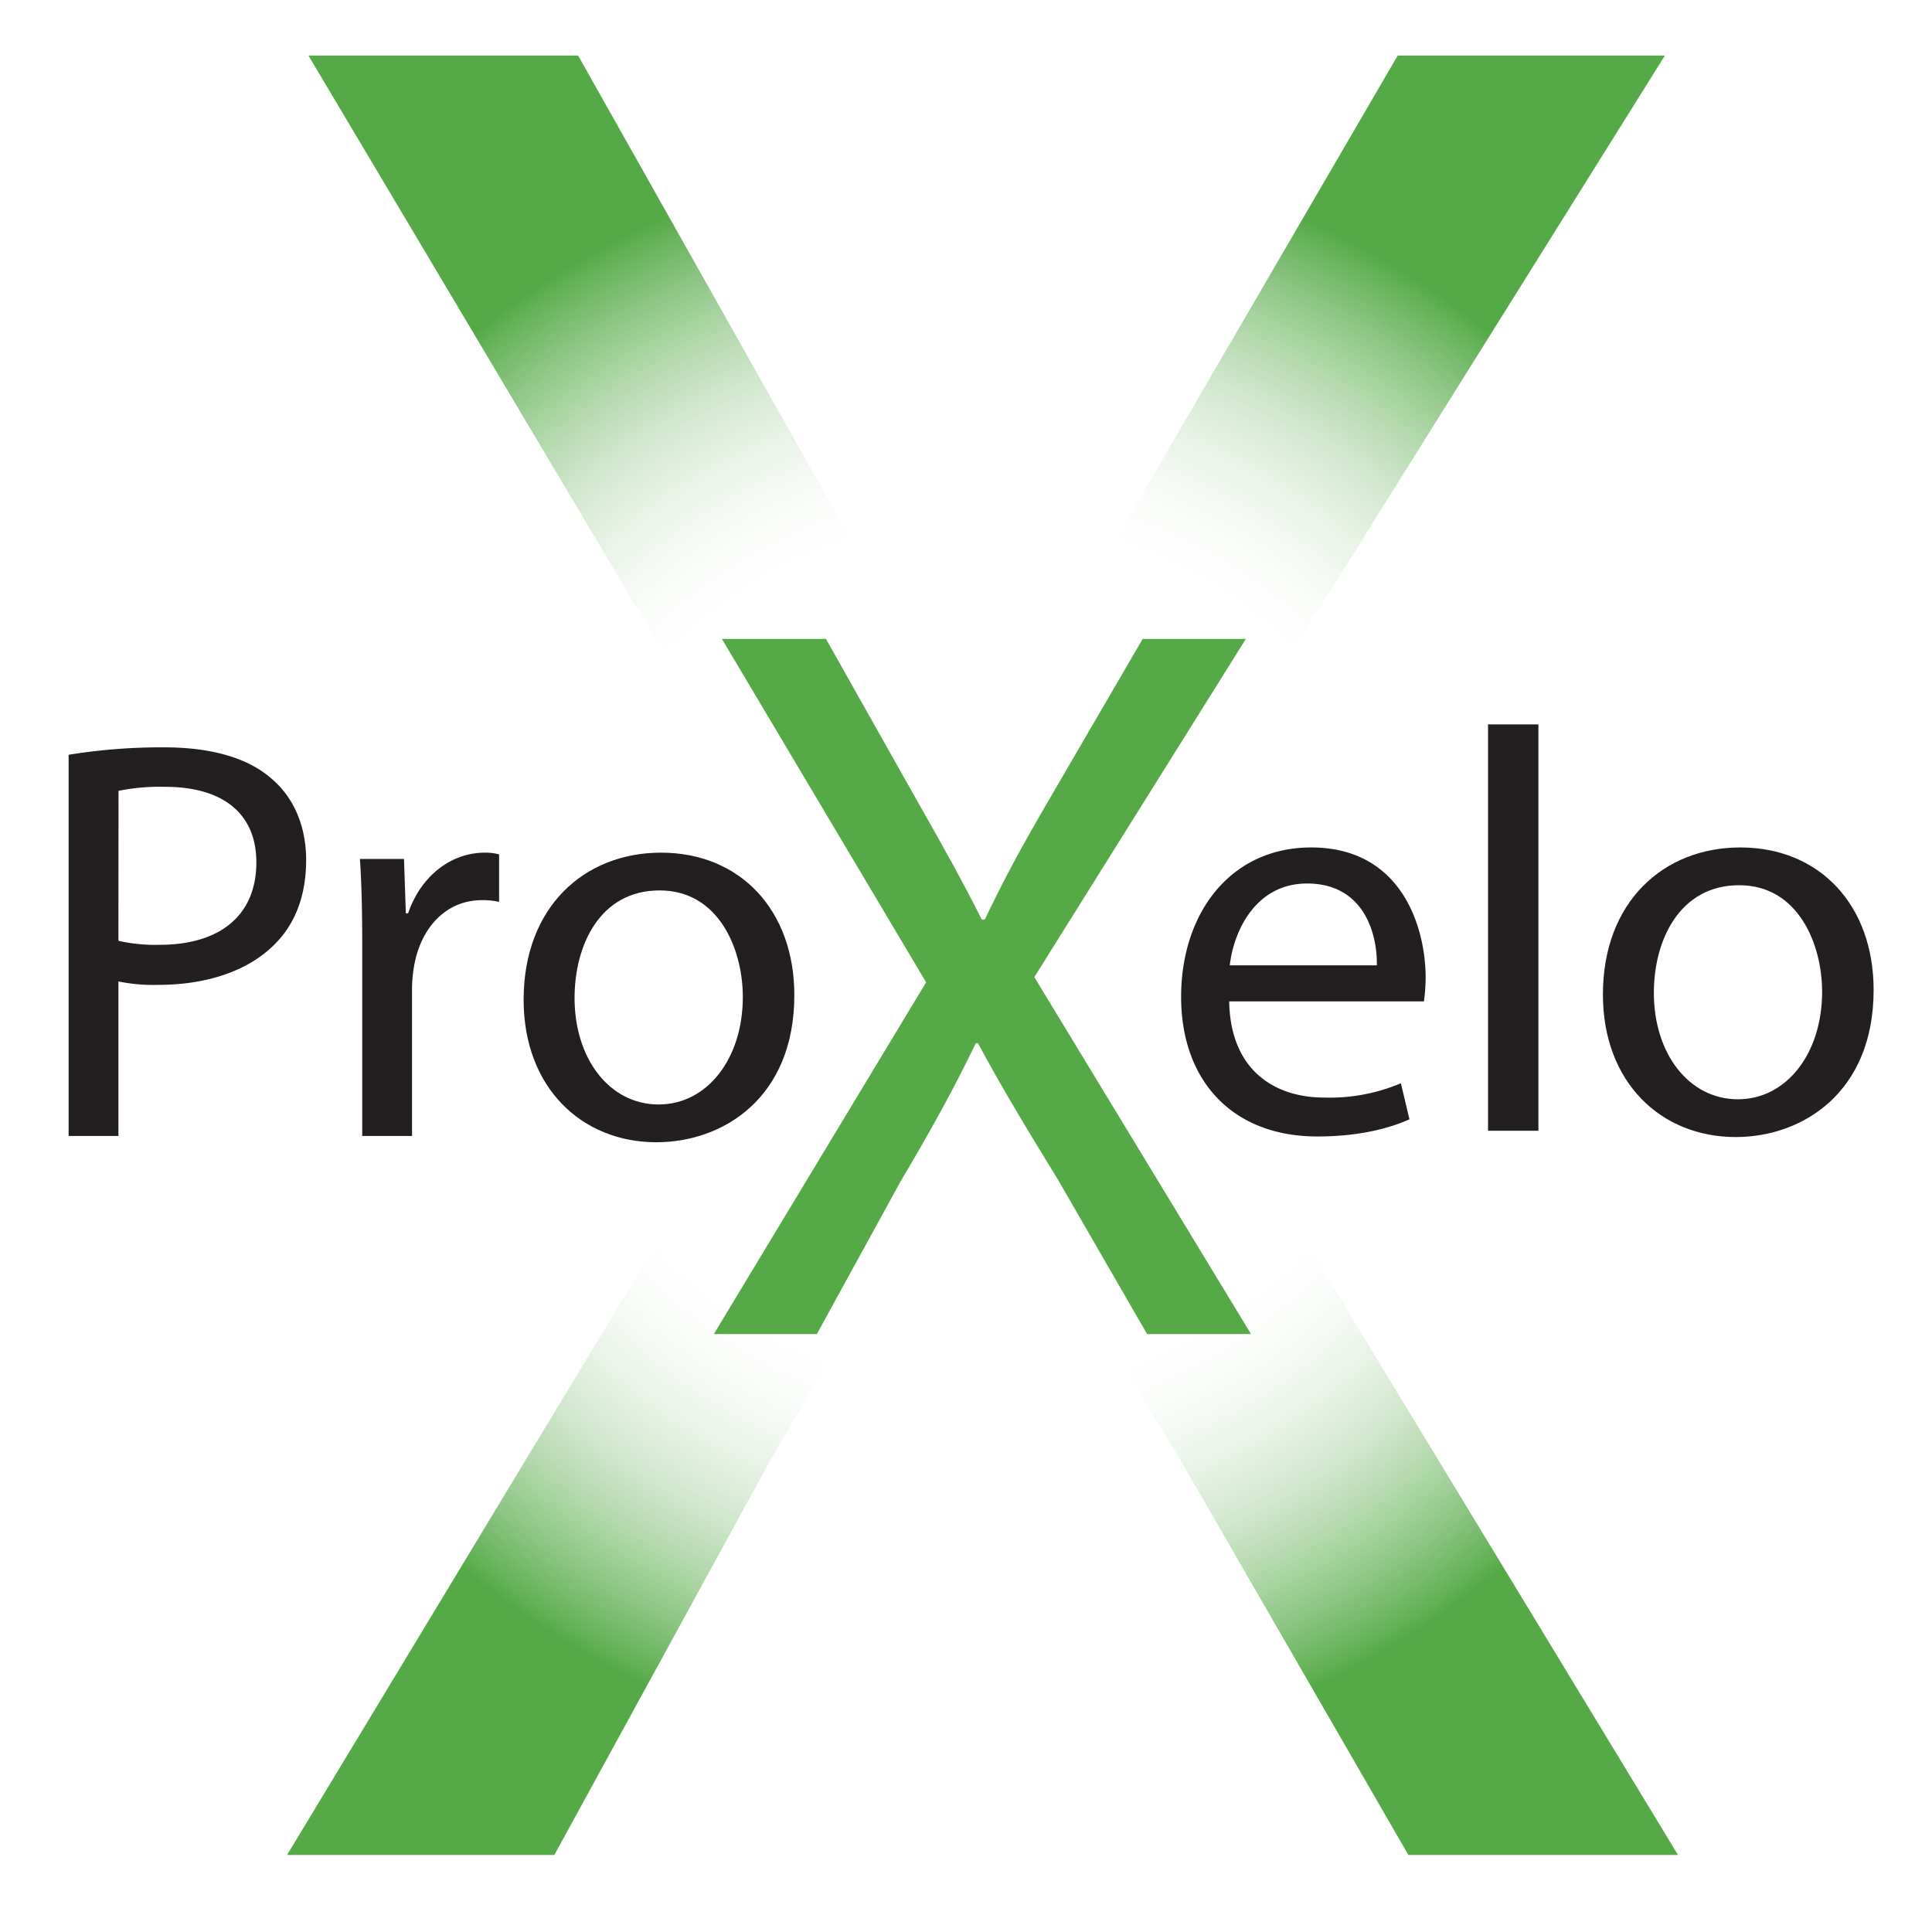 <svg id="Base_logo" data-name="Base logo" xmlns="http://www.w3.org/2000/svg" xmlns:xlink="http://www.w3.org/1999/xlink" viewBox="0 0 371.33 371.33"><defs><style>.cls-1{fill:url(#radial-gradient);}.cls-2{fill:#55aa47;}.cls-3{fill:#231f20;}</style><radialGradient id="radial-gradient" cx="188.85" cy="183.6" r="154.55" gradientUnits="userSpaceOnUse"><stop offset="0.51" stop-color="#fff" stop-opacity="0"/><stop offset="1" stop-color="#55aa47"/></radialGradient></defs><title>proxelo-logo</title><path class="cls-1" d="M270.69,356.53l-44.13-76.46c-18-29.25-29.24-48.24-40-68.25h-1c-9.75,20-19.5,38.49-37.46,68.76l-41.56,75.95H55.17l105.71-175L59.28,10.67h51.83l45.67,81.07c12.83,22.58,22.58,40,31.81,58.5h1.54c9.75-20.52,18.47-36.43,31.3-58.5l47.21-81.07H320L214.76,179,322.52,356.53Z"/><path class="cls-2" d="M220.47,256.41l-17.05-29.54c-6.94-11.3-11.3-18.63-15.46-26.37h-.4c-3.77,7.74-7.53,14.87-14.47,26.57L157,256.41H137.2L178,188.8l-39.25-66h20l17.65,31.33c4.95,8.72,8.72,15.46,12.29,22.6h.59c3.77-7.93,7.14-14.08,12.1-22.6l18.24-31.33h19.83l-40.65,65,41.64,68.6Z"/><path class="cls-3" d="M13.19,145.07a110.92,110.92,0,0,1,18.37-1.43c9.46,0,16.39,2.2,20.79,6.16,4.07,3.52,6.49,8.91,6.49,15.51s-2,12-5.72,15.84c-5.06,5.39-13.31,8.14-22.66,8.14a32.94,32.94,0,0,1-7.7-.66v29.7H13.19Zm9.57,35.75a32.09,32.09,0,0,0,7.92.77c11.55,0,18.59-5.61,18.59-15.84,0-9.79-6.93-14.52-17.49-14.52a40.16,40.16,0,0,0-9,.77Z"/><path class="cls-3" d="M69.62,181.7c0-6.27-.11-11.66-.44-16.61h8.47L78,175.54h.44c2.42-7.15,8.25-11.66,14.74-11.66a10.47,10.47,0,0,1,2.75.33v9.13a14.54,14.54,0,0,0-3.3-.33c-6.82,0-11.66,5.17-13,12.43a27.25,27.25,0,0,0-.44,4.51v28.38H69.62Z"/><path class="cls-3" d="M152.67,191.27c0,19.69-13.64,28.27-26.51,28.27-14.41,0-25.52-10.56-25.52-27.39,0-17.82,11.66-28.27,26.4-28.27C142.33,163.88,152.67,175,152.67,191.27Zm-42.24.55c0,11.66,6.71,20.46,16.17,20.46,9.24,0,16.17-8.69,16.17-20.68,0-9-4.51-20.46-16-20.46S110.43,181.7,110.43,191.82Z"/><path class="cls-3" d="M236.25,192.47c.22,13.09,8.58,18.48,18.26,18.48a35,35,0,0,0,14.74-2.75l1.65,6.93c-3.41,1.54-9.24,3.3-17.71,3.3-16.39,0-26.18-10.78-26.18-26.84s9.46-28.71,25-28.71c17.38,0,22,15.29,22,25.08a36.51,36.51,0,0,1-.33,4.51Zm28.38-6.93c.11-6.16-2.53-15.73-13.42-15.73-9.79,0-14.08,9-14.85,15.73Z"/><path class="cls-3" d="M286,139.23h9.68v78.1H286Z"/><path class="cls-3" d="M360.11,190.27c0,19.69-13.64,28.27-26.51,28.27-14.41,0-25.52-10.56-25.52-27.39,0-17.82,11.66-28.27,26.4-28.27C349.77,162.88,360.11,174,360.11,190.27Zm-42.24.55c0,11.66,6.71,20.46,16.17,20.46,9.24,0,16.17-8.69,16.17-20.68,0-9-4.51-20.46-15.95-20.46S317.87,180.7,317.87,190.82Z"/></svg>